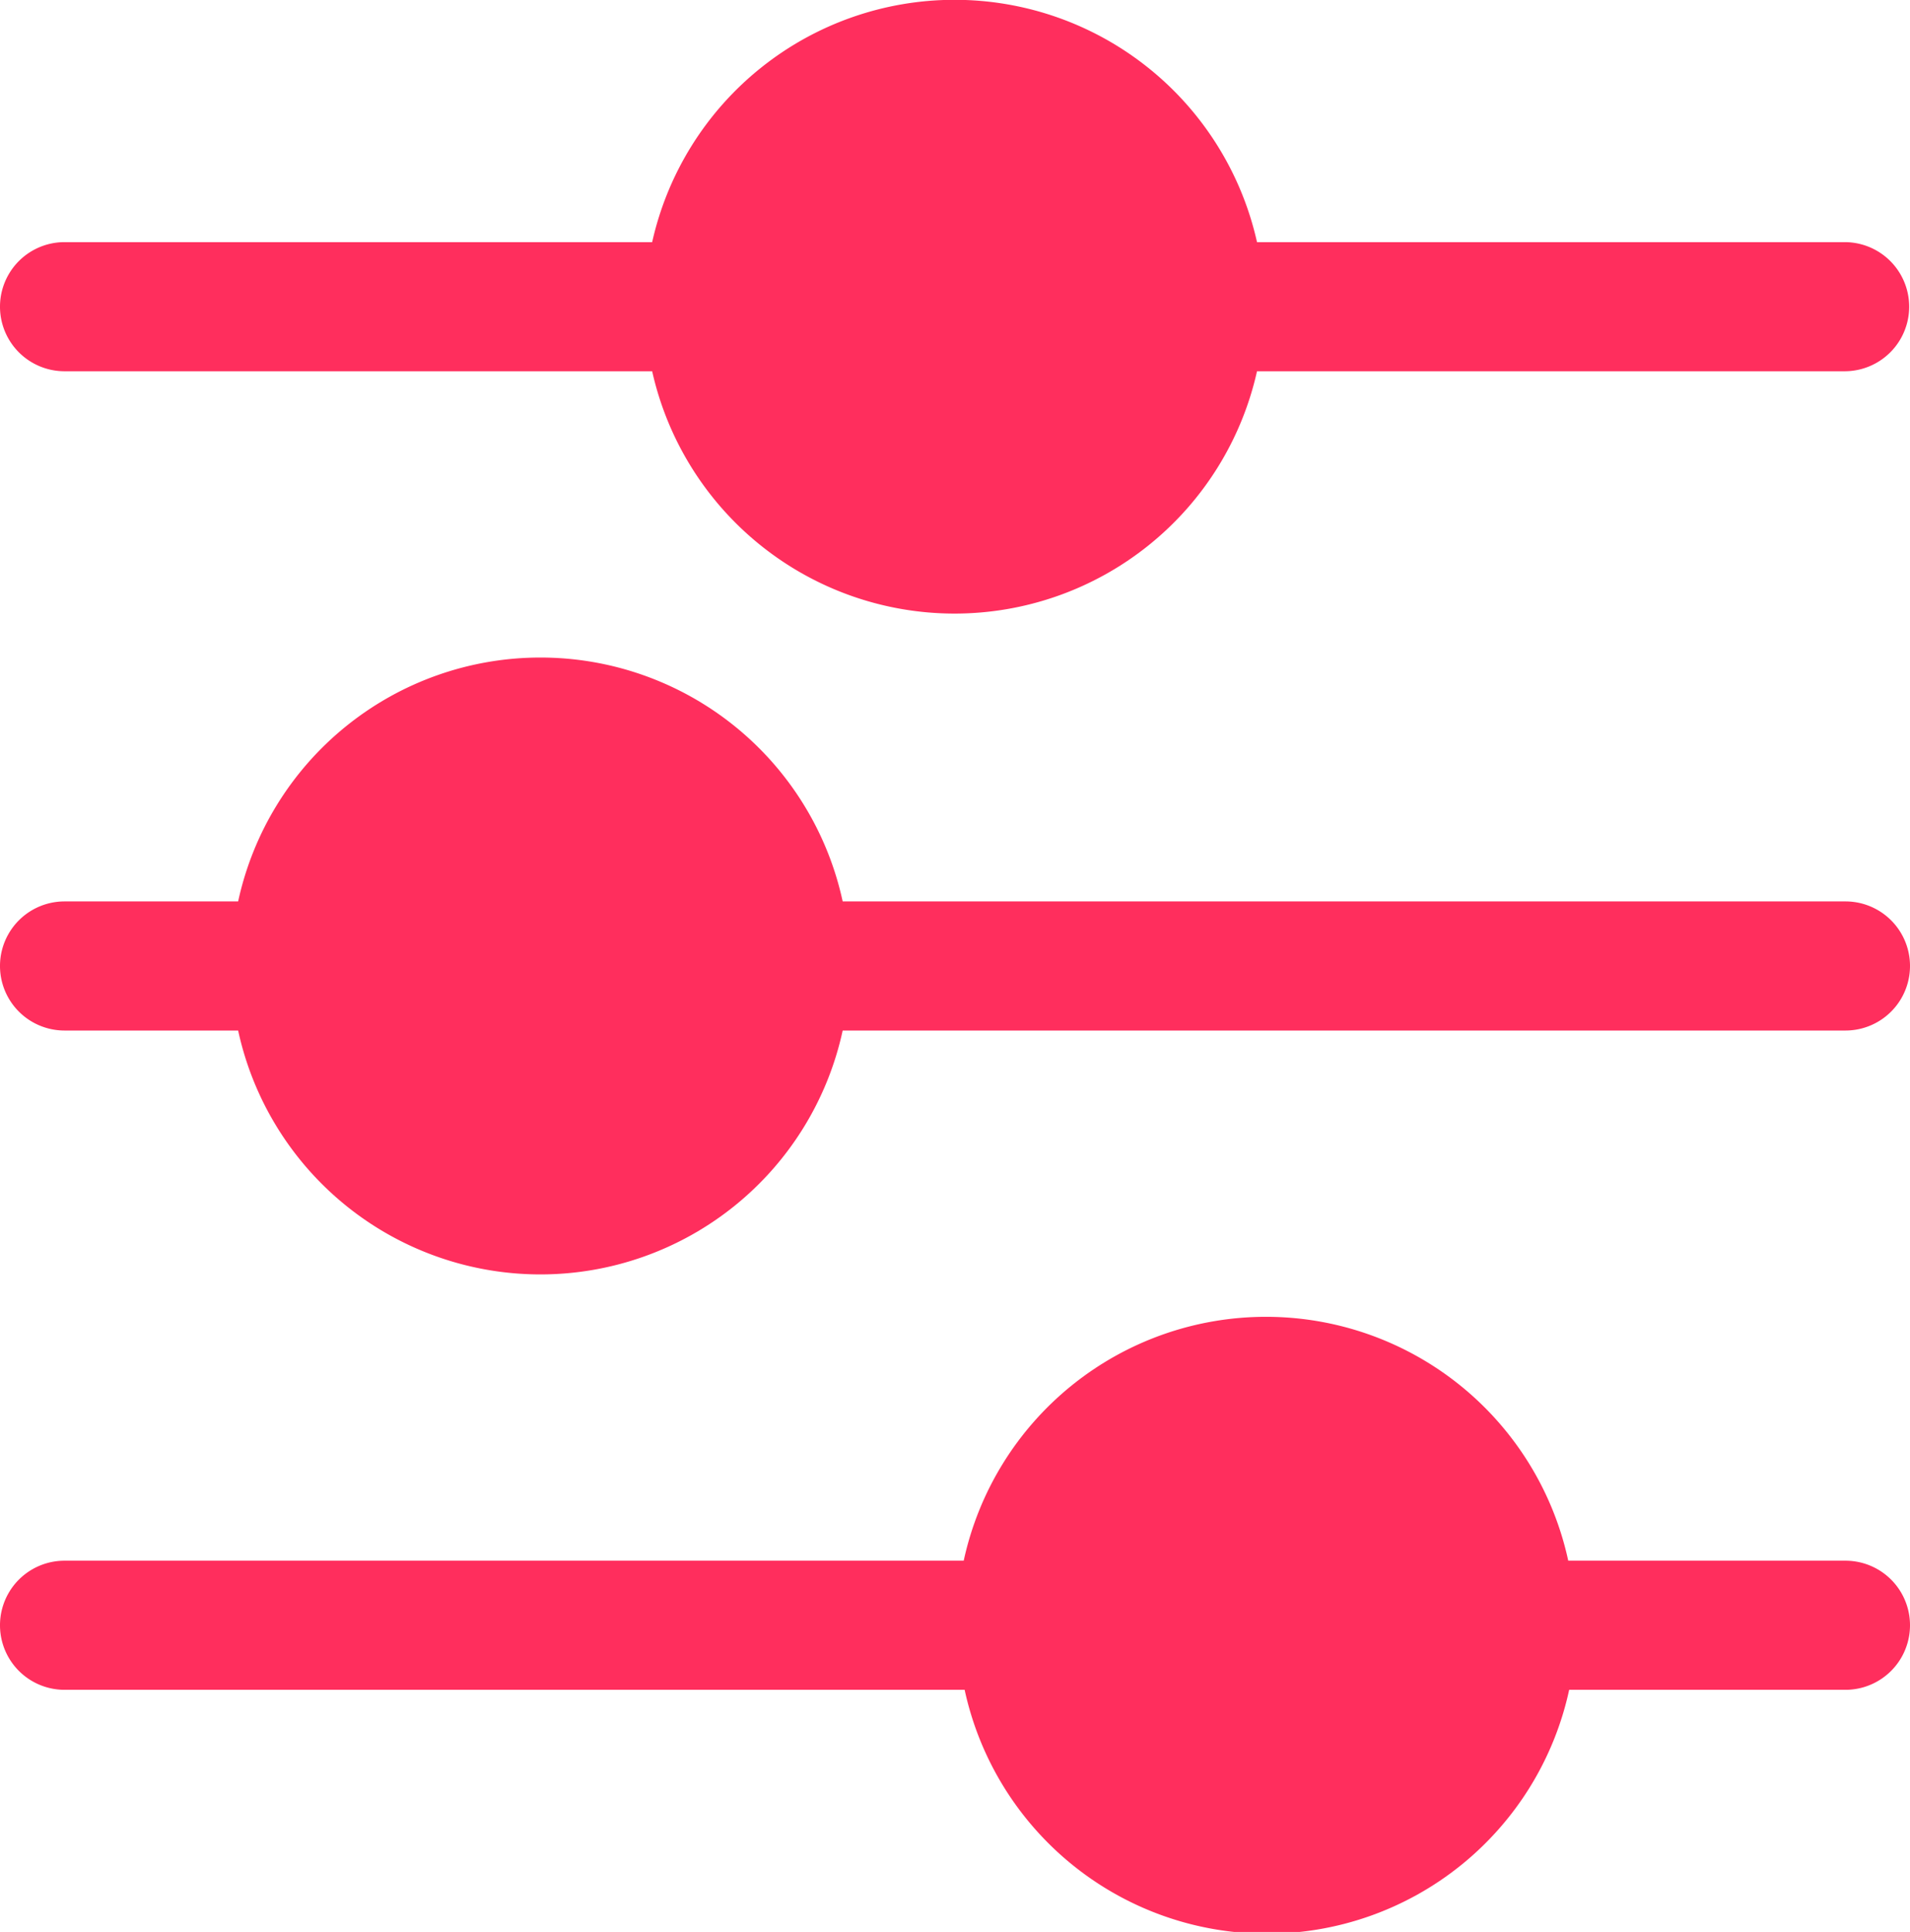 <svg xmlns="http://www.w3.org/2000/svg" width="18.527" height="18.734" viewBox="0 0 18.527 18.734">
  <g id="_105400502716276584993773" data-name="105400502716276584993773" transform="translate(-2.41 -2.08)">
    <path id="Path_50643" data-name="Path 50643" d="M20.311,45.268H17.622a3,3,0,0,0-5.864,0H3.036a.626.626,0,0,0,0,1.252h8.731a3,3,0,0,0,5.864,0h2.68a.626.626,0,0,0,0-1.252Z" transform="translate(0 -28.054)" fill="#ff2e5d"/>
    <path id="Path_50644" data-name="Path 50644" d="M3.036,26.1H4.72a3,3,0,0,0,5.864,0h9.727a.626.626,0,0,0,0-1.252H10.584a3,3,0,0,0-5.864,0H3.036a.626.626,0,0,0,0,1.252Z" transform="translate(0 -14.027)" fill="#ff2e5d"/>
    <path id="Path_50645" data-name="Path 50645" d="M3.036,5.68h5.7a3.006,3.006,0,0,0,5.867,0h5.7a.626.626,0,0,0,0-1.252h-5.7a3.006,3.006,0,0,0-5.867,0h-5.7a.626.626,0,0,0,0,1.252Z" fill="#ff2e5d"/>
  </g>
</svg>
